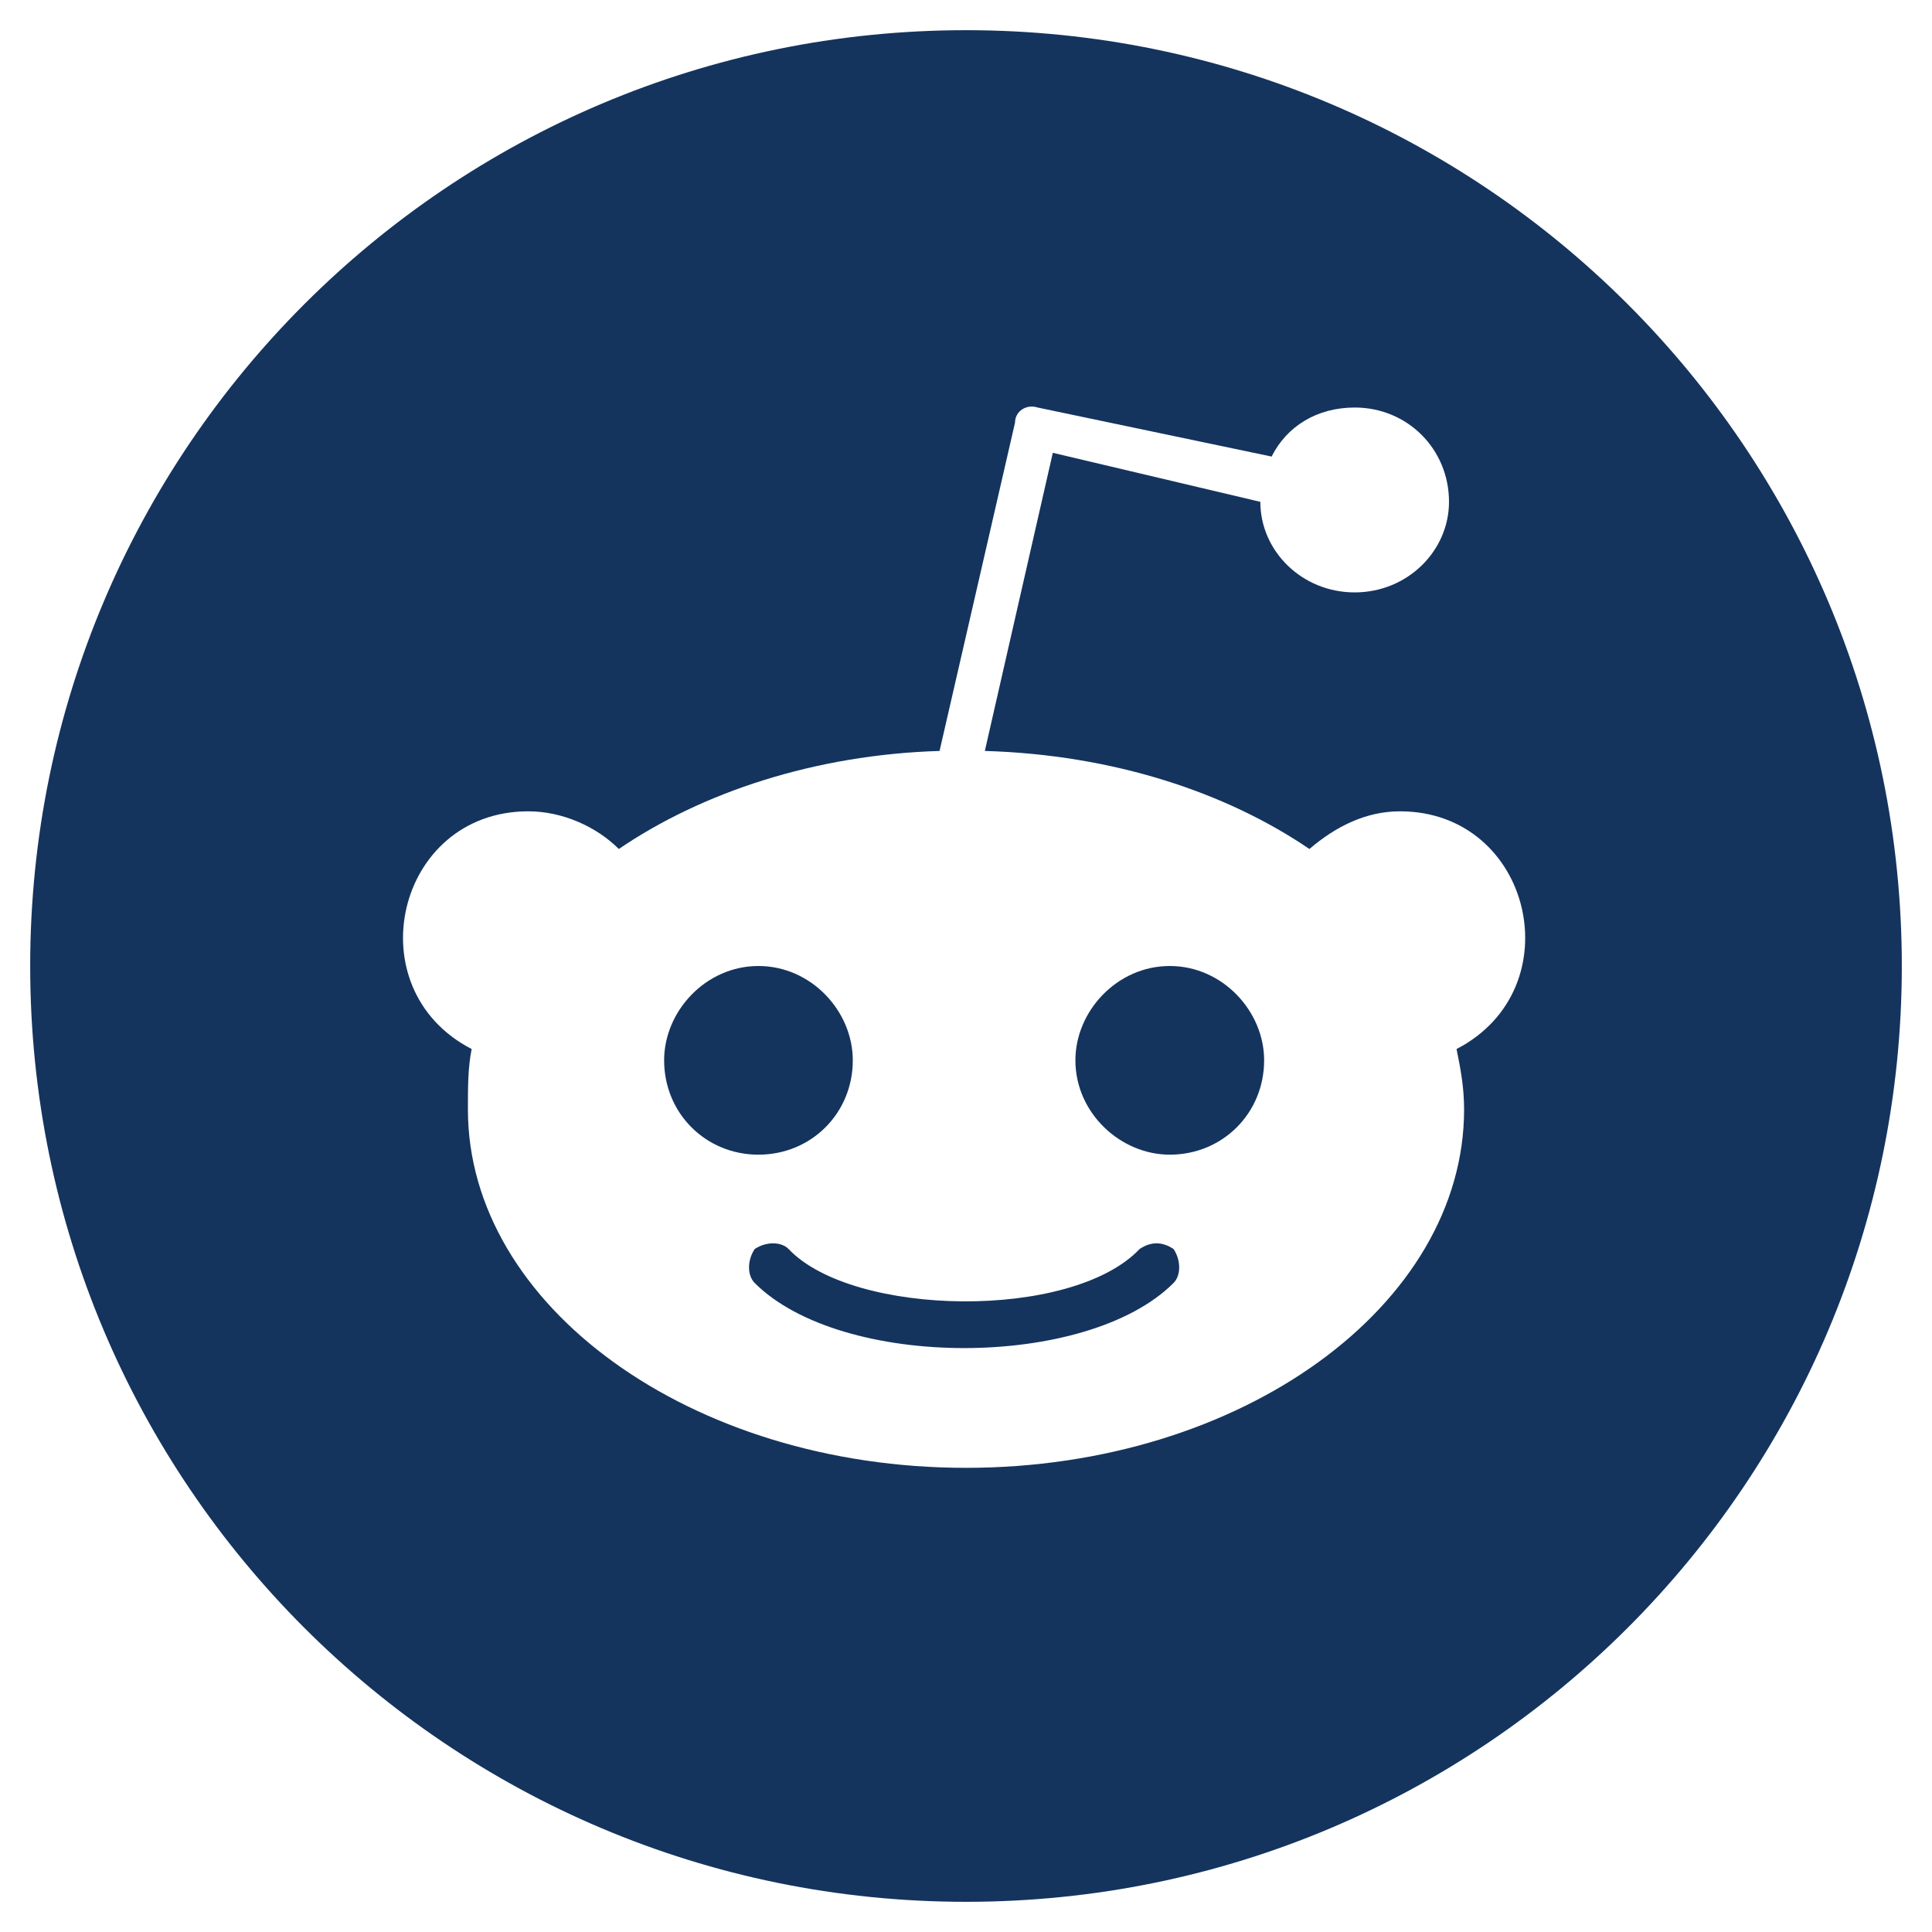 <svg width="32" height="32" viewBox="0 0 32 32" fill="none" xmlns="http://www.w3.org/2000/svg">
<path d="M12.562 19.125C13.438 19.125 14.125 18.438 14.125 17.562C14.125 16.75 13.438 16 12.562 16C11.688 16 11 16.75 11 17.562C11 18.438 11.688 19.125 12.562 19.125ZM31.5 16C31.5 7.438 24.562 0.5 16 0.5C7.438 0.5 0.5 7.438 0.5 16C0.5 24.562 7.438 31.5 16 31.5C24.562 31.5 31.5 24.562 31.5 16ZM23.188 13.438C25.375 13.438 26.062 16.375 24.125 17.375C24.188 17.688 24.25 18 24.25 18.375C24.25 21.625 20.562 24.312 16 24.312C11.438 24.312 7.75 21.625 7.75 18.375C7.75 18 7.75 17.688 7.812 17.375C5.875 16.375 6.562 13.438 8.75 13.438C9.312 13.438 9.875 13.688 10.25 14.062C11.625 13.125 13.5 12.5 15.562 12.438L16.812 7C16.812 6.812 17 6.688 17.188 6.75L21.062 7.562C21.312 7.062 21.812 6.75 22.438 6.75C23.312 6.75 24 7.438 24 8.312C24 9.125 23.312 9.812 22.438 9.812C21.562 9.812 20.875 9.125 20.875 8.312L17.438 7.5L16.312 12.438C18.438 12.5 20.312 13.125 21.688 14.062C22.125 13.688 22.625 13.438 23.188 13.438ZM18.875 20.688C17.75 21.875 14.125 21.812 13.062 20.688C12.938 20.562 12.688 20.562 12.5 20.688C12.375 20.875 12.375 21.125 12.5 21.25C13.938 22.688 18 22.688 19.438 21.25C19.562 21.125 19.562 20.875 19.438 20.688C19.25 20.562 19.062 20.562 18.875 20.688ZM19.375 16C18.5 16 17.812 16.75 17.812 17.562C17.812 18.438 18.562 19.125 19.375 19.125C20.25 19.125 20.938 18.438 20.938 17.562C20.938 16.75 20.25 16 19.375 16Z" fill="#14345E"/>
</svg>
